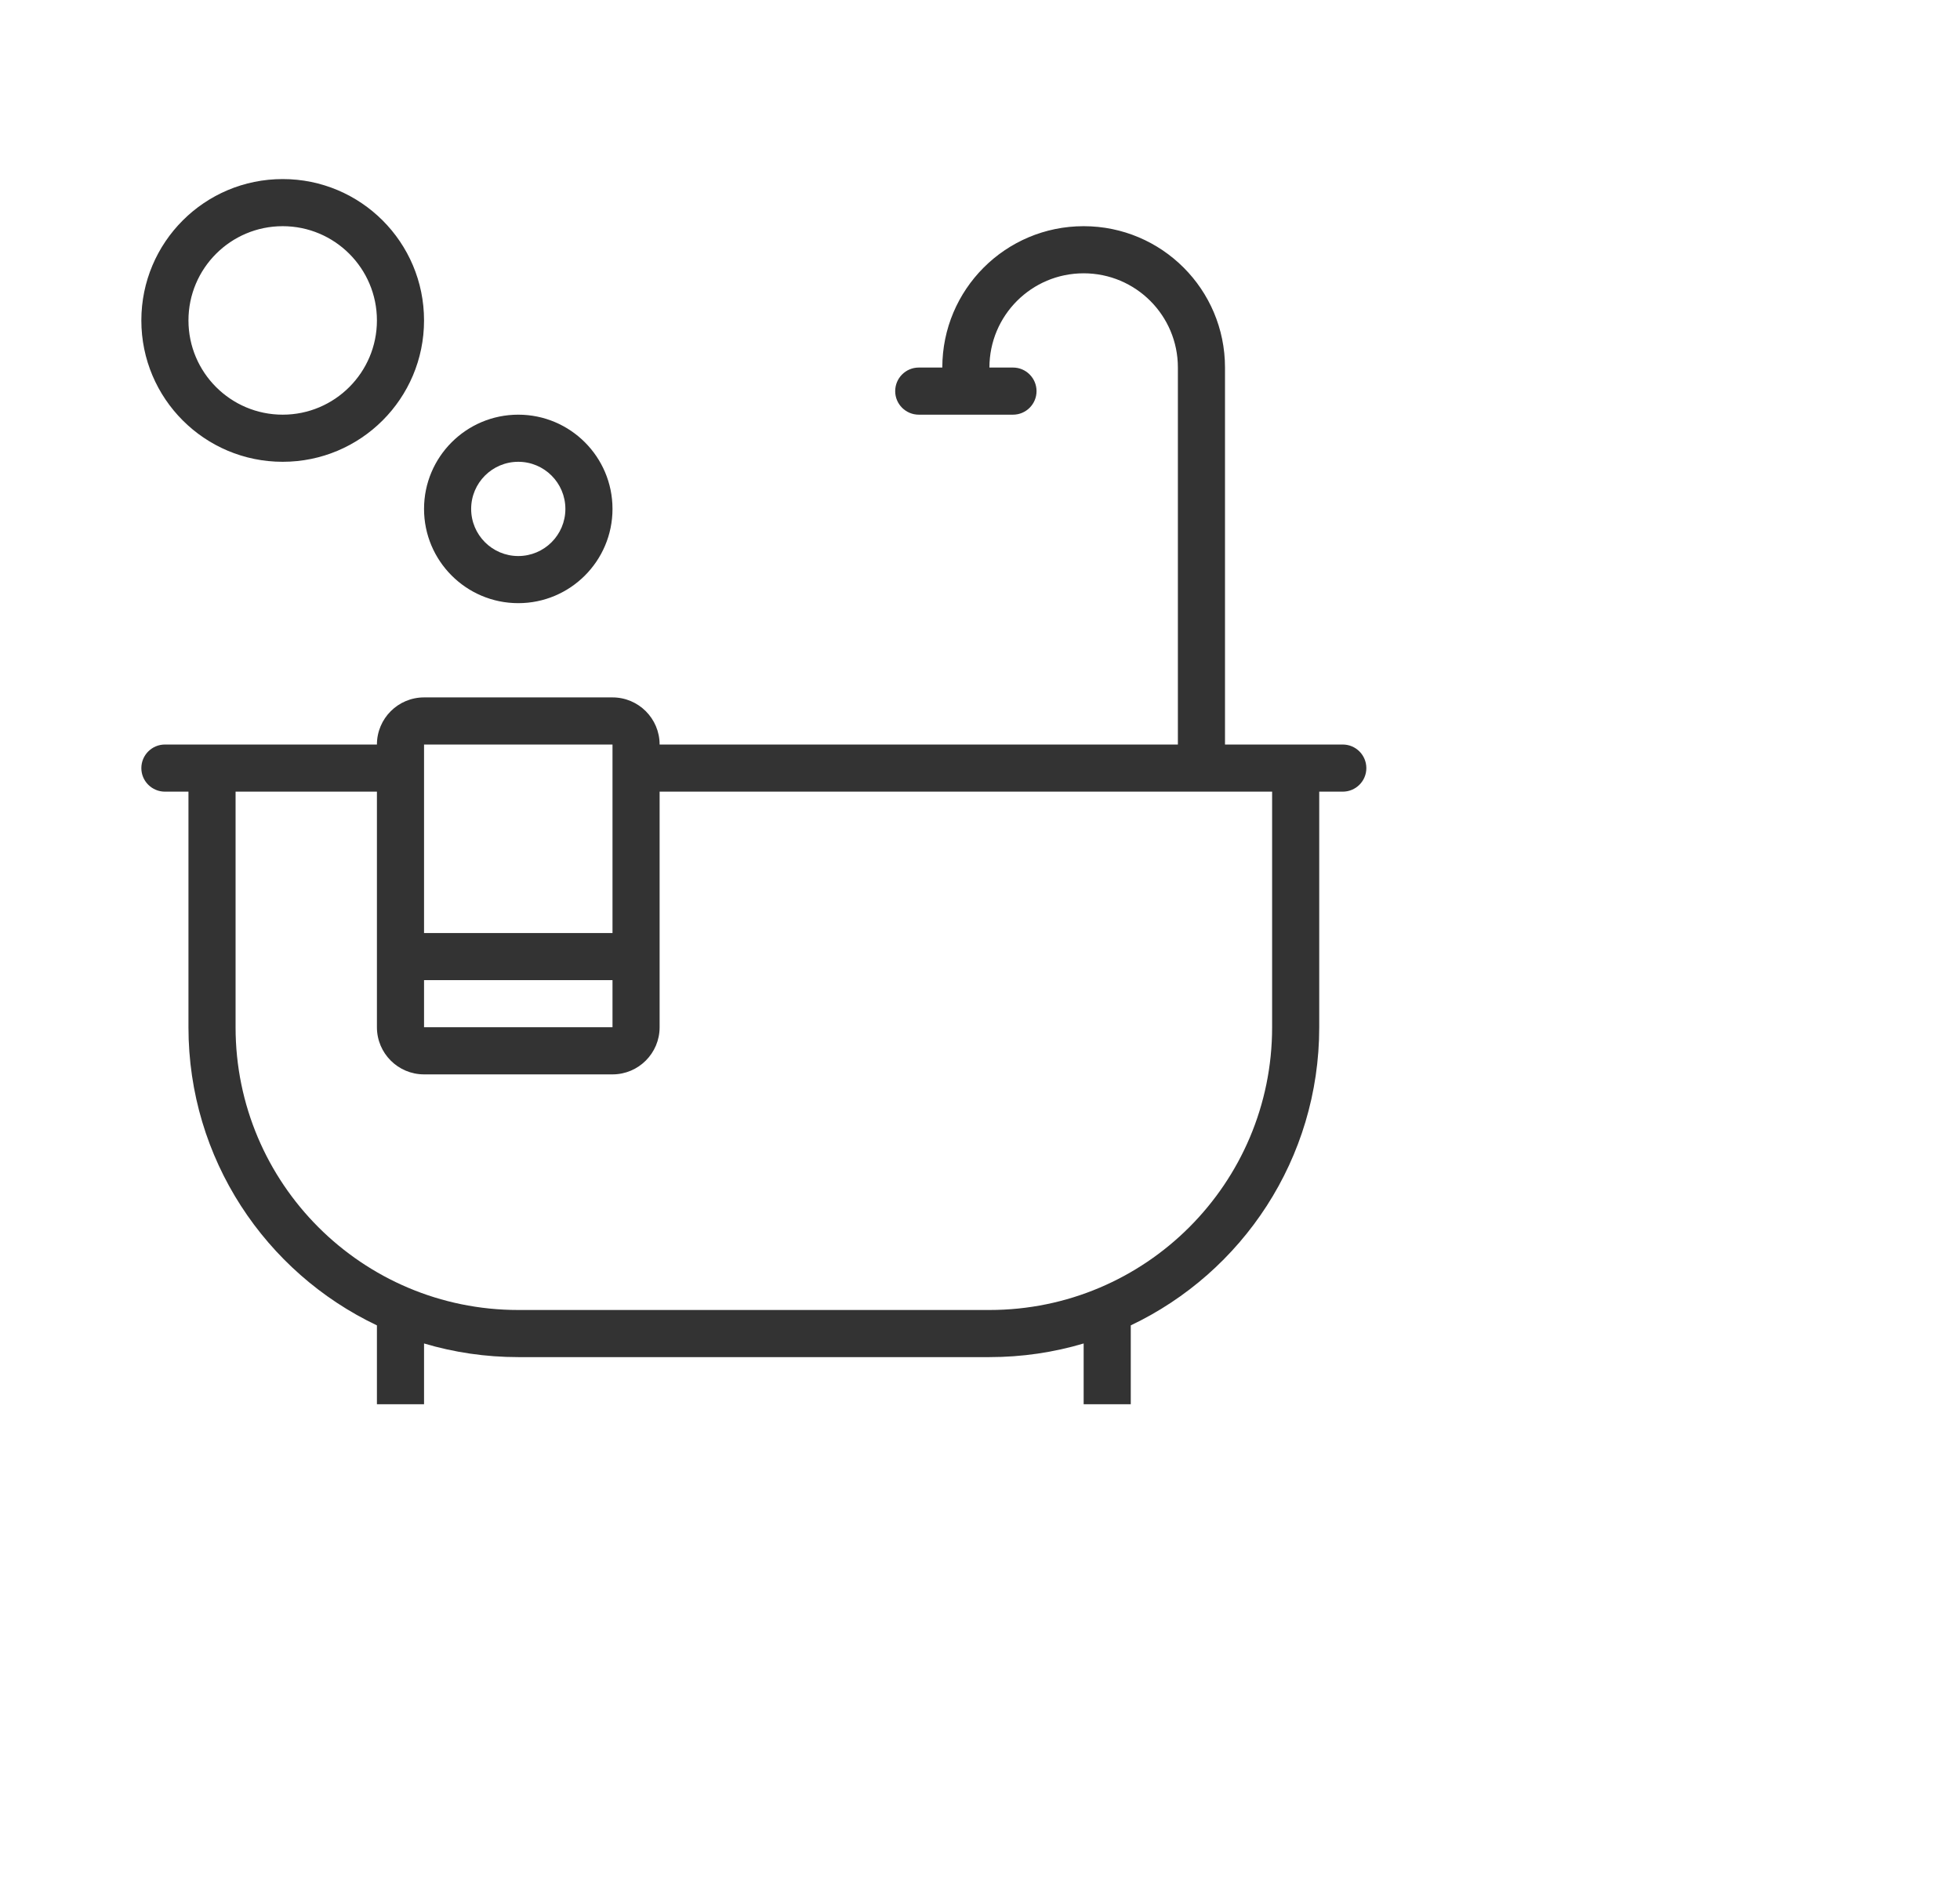 <svg width="26" height="25" viewBox="0 0 26 25" fill="none" xmlns="http://www.w3.org/2000/svg">
<g clip-path="url(#clip0_365_19209)">
<g clip-path="url(#clip1_365_19209)">
<path fill-rule="evenodd" clip-rule="evenodd" d="M3.75 6.125C2.714 6.125 1.875 5.286 1.875 4.25C1.875 3.214 2.714 2.375 3.75 2.375C4.786 2.375 5.625 3.214 5.625 4.25C5.625 5.286 4.786 6.125 3.75 6.125ZM5.625 9.25C5.28 9.25 5 9.53 5 9.875H2.188C2.015 9.875 1.875 10.015 1.875 10.188C1.875 10.36 2.015 10.5 2.188 10.5H2.5V13.625C2.5 15.37 3.522 16.877 5 17.579V18.625H5.625V17.819C6.021 17.937 6.441 18 6.875 18H13.125C13.559 18 13.979 17.937 14.375 17.819V18.625H15V17.579C16.478 16.877 17.5 15.37 17.5 13.625V10.5H17.812C17.985 10.5 18.125 10.36 18.125 10.188C18.125 10.015 17.985 9.875 17.812 9.875H16.25V4.875C16.25 3.839 15.411 3 14.375 3C13.339 3 12.5 3.839 12.5 4.875H12.188C12.015 4.875 11.875 5.015 11.875 5.188C11.875 5.36 12.015 5.5 12.188 5.5H13.438C13.61 5.5 13.75 5.36 13.75 5.188C13.75 5.015 13.61 4.875 13.438 4.875H13.125C13.125 4.184 13.684 3.625 14.375 3.625C15.066 3.625 15.625 4.184 15.625 4.875V9.875H8.75C8.75 9.53 8.47 9.25 8.125 9.25H5.625ZM3.125 10.5H5V13.625C5 13.97 5.28 14.25 5.625 14.25H8.125C8.47 14.25 8.75 13.97 8.75 13.625V10.5H16.875V13.625C16.875 15.696 15.196 17.375 13.125 17.375H6.875C4.804 17.375 3.125 15.696 3.125 13.625V10.5ZM8.125 12.375V9.875H5.625V12.375H8.125ZM8.125 13V13.625H5.625V13H8.125ZM6.875 8C6.185 8 5.625 7.44 5.625 6.75C5.625 6.06 6.185 5.5 6.875 5.5C7.565 5.5 8.125 6.06 8.125 6.75C8.125 7.44 7.565 8 6.875 8ZM7.5 6.75C7.5 7.095 7.22 7.375 6.875 7.375C6.53 7.375 6.25 7.095 6.25 6.75C6.25 6.405 6.53 6.125 6.875 6.125C7.22 6.125 7.5 6.405 7.5 6.75ZM5 4.25C5 4.94 4.44 5.5 3.75 5.5C3.06 5.5 2.5 4.94 2.5 4.25C2.5 3.56 3.06 3 3.75 3C4.44 3 5 3.56 5 4.25Z" fill="#333333"/>
</g>
</g>
<defs>
<clipPath id="clip0_365_19209">
<rect width="26" height="24" fill="white" transform="translate(0 0.5)"/>
</clipPath>
<clipPath id="clip1_365_19209">
<rect width="20" height="20" fill="white" transform="translate(0 0.5)"/>
</clipPath>
</defs>
</svg>
